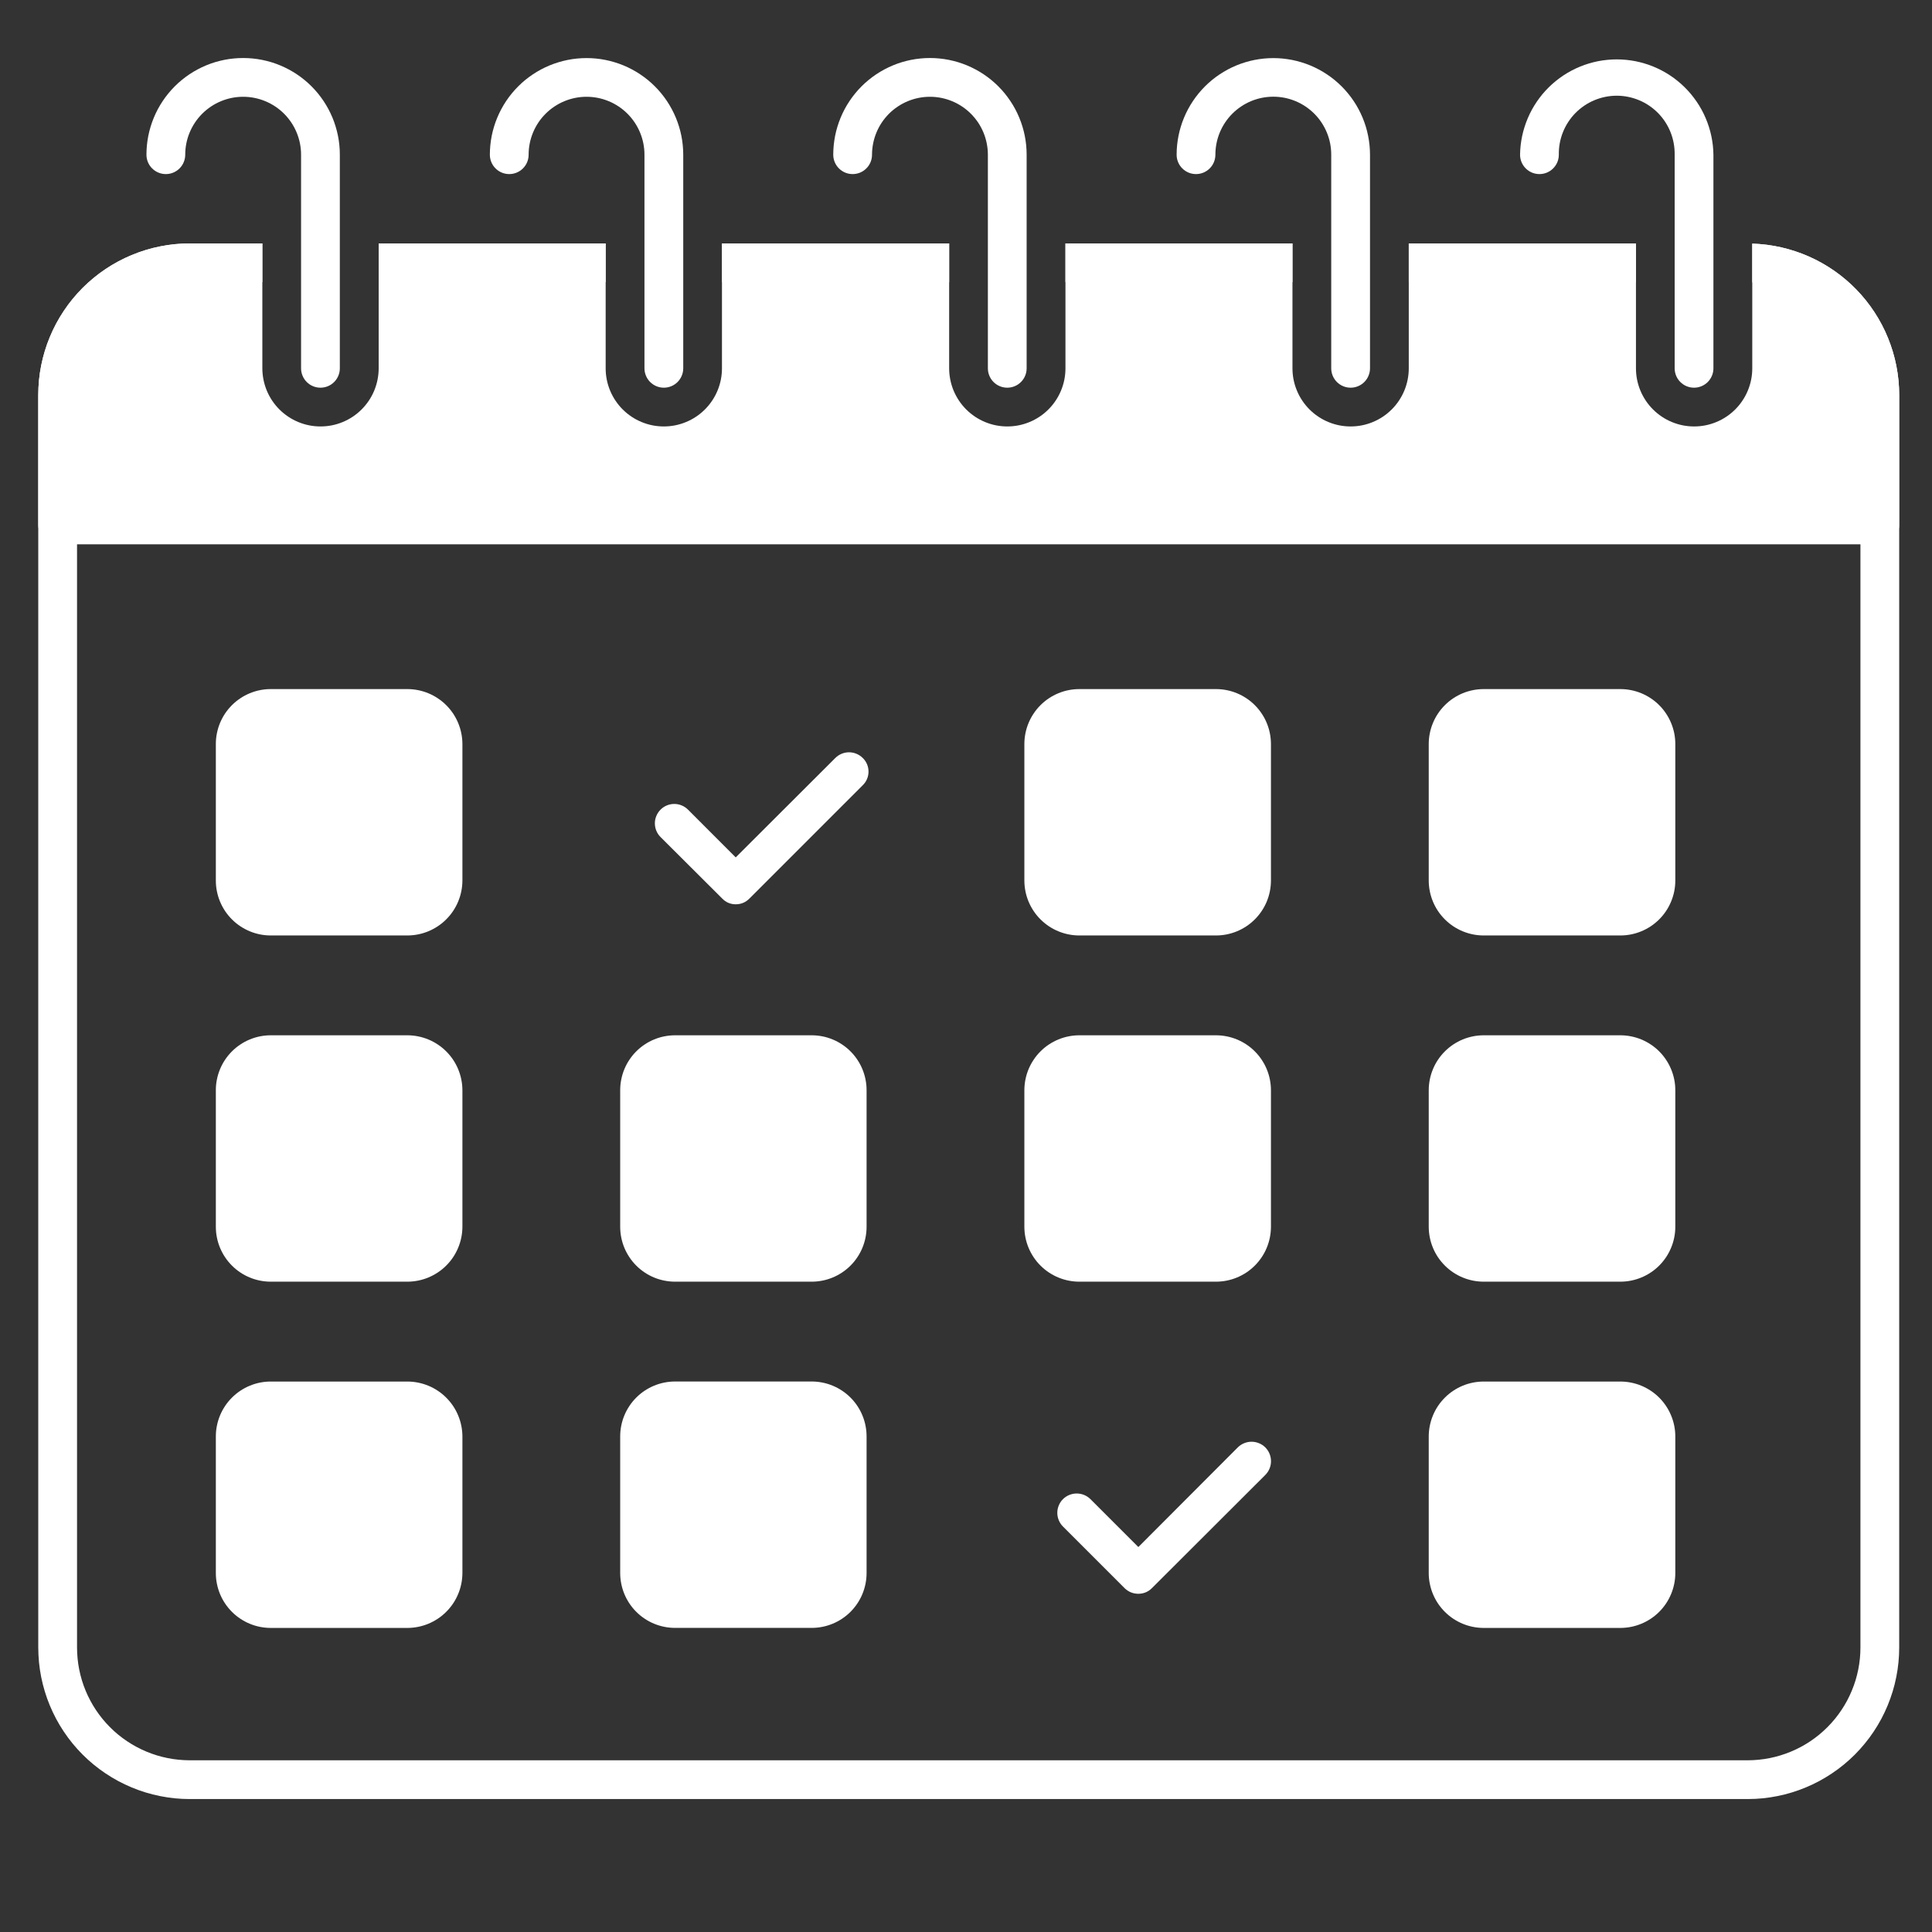 <svg xmlns="http://www.w3.org/2000/svg" xmlns:xlink="http://www.w3.org/1999/xlink" width="500" zoomAndPan="magnify" viewBox="0 0 375 375" height="500" preserveAspectRatio="xMidYMid meet" version="1.0"><rect x="0" y="0" width="375" height="375" fill="#333333" stroke="none"/><defs><clipPath id="3a5a9a3d1e"><path d="M 7.426 47 L 368.926 47 L 368.926 349.906 L 7.426 349.906 Z M 7.426 47 " clip-rule="nonzero"/></clipPath><clipPath id="2d84a672d2"><path d="M 7.426 47 L 368.926 47 L 368.926 106 L 7.426 106 Z M 7.426 47 " clip-rule="nonzero"/></clipPath></defs><g clip-path="url(#3a5a9a3d1e)"><path fill="#ffffff" d="M 273.441 47.25 L 273.441 54.773 L 317.539 54.773 L 317.539 47.25 Z M 140.133 47.25 L 140.133 54.773 L 184.23 54.773 L 184.23 47.25 Z M 340.113 47.285 L 340.113 54.812 C 340.812 54.84 341.508 54.902 342.199 54.996 C 342.891 55.09 343.574 55.219 344.254 55.379 C 344.934 55.539 345.605 55.73 346.266 55.957 C 346.926 56.18 347.574 56.438 348.211 56.723 C 348.848 57.008 349.469 57.324 350.074 57.672 C 350.68 58.02 351.27 58.391 351.84 58.793 C 352.41 59.195 352.961 59.625 353.488 60.082 C 354.02 60.535 354.527 61.016 355.008 61.52 C 355.492 62.023 355.949 62.547 356.383 63.094 C 356.816 63.641 357.223 64.207 357.602 64.797 C 357.98 65.383 358.332 65.984 358.652 66.605 C 358.973 67.223 359.266 67.855 359.527 68.504 C 359.785 69.152 360.016 69.812 360.215 70.48 C 360.41 71.148 360.578 71.828 360.711 72.512 C 360.844 73.199 360.941 73.887 361.008 74.582 C 361.074 75.277 361.109 75.973 361.109 76.672 L 361.109 319.773 C 361.109 320.488 361.074 321.203 361.004 321.914 C 360.934 322.629 360.828 323.336 360.688 324.039 C 360.547 324.742 360.375 325.434 360.168 326.121 C 359.957 326.805 359.719 327.48 359.441 328.141 C 359.168 328.805 358.863 329.449 358.527 330.082 C 358.188 330.715 357.82 331.328 357.422 331.922 C 357.027 332.52 356.602 333.094 356.145 333.648 C 355.691 334.203 355.211 334.734 354.707 335.238 C 354.199 335.746 353.668 336.227 353.117 336.684 C 352.562 337.137 351.988 337.562 351.395 337.965 C 350.801 338.363 350.188 338.73 349.555 339.07 C 348.922 339.406 348.277 339.715 347.617 339.988 C 346.953 340.266 346.281 340.508 345.598 340.715 C 344.91 340.926 344.219 341.102 343.516 341.242 C 342.812 341.383 342.105 341.488 341.391 341.559 C 340.68 341.633 339.965 341.668 339.25 341.672 L 36.812 341.672 C 36.098 341.668 35.383 341.633 34.668 341.562 C 33.957 341.492 33.25 341.387 32.547 341.246 C 31.844 341.105 31.148 340.93 30.465 340.723 C 29.777 340.512 29.105 340.27 28.441 339.996 C 27.781 339.719 27.133 339.414 26.504 339.074 C 25.871 338.738 25.258 338.367 24.664 337.969 C 24.066 337.57 23.492 337.145 22.938 336.691 C 22.387 336.234 21.855 335.754 21.352 335.246 C 20.844 334.738 20.363 334.207 19.91 333.656 C 19.457 333.102 19.031 332.523 18.633 331.93 C 18.234 331.332 17.867 330.719 17.531 330.086 C 17.191 329.453 16.887 328.809 16.613 328.145 C 16.34 327.484 16.098 326.809 15.891 326.125 C 15.684 325.438 15.512 324.742 15.371 324.039 C 15.23 323.336 15.125 322.629 15.059 321.918 C 14.988 321.203 14.953 320.488 14.953 319.773 L 14.953 76.672 C 14.953 75.957 14.988 75.242 15.059 74.527 C 15.125 73.816 15.23 73.105 15.371 72.402 C 15.512 71.699 15.684 71.008 15.891 70.32 C 16.098 69.637 16.34 68.961 16.613 68.301 C 16.887 67.637 17.191 66.988 17.531 66.359 C 17.867 65.727 18.234 65.109 18.633 64.516 C 19.031 63.918 19.457 63.344 19.91 62.789 C 20.363 62.234 20.844 61.703 21.352 61.199 C 21.855 60.691 22.387 60.211 22.938 59.754 C 23.492 59.301 24.066 58.871 24.664 58.473 C 25.258 58.074 25.871 57.707 26.504 57.367 C 27.133 57.031 27.781 56.723 28.441 56.449 C 29.105 56.172 29.777 55.934 30.465 55.723 C 31.148 55.516 31.844 55.34 32.547 55.199 C 33.25 55.059 33.957 54.953 34.668 54.883 C 35.383 54.812 36.098 54.773 36.812 54.773 L 50.922 54.773 L 50.922 47.25 L 36.812 47.25 C 35.852 47.25 34.891 47.301 33.934 47.395 C 32.973 47.492 32.023 47.633 31.078 47.824 C 30.137 48.012 29.203 48.246 28.281 48.527 C 27.359 48.809 26.457 49.133 25.566 49.504 C 24.676 49.871 23.809 50.285 22.961 50.738 C 22.113 51.191 21.289 51.688 20.488 52.223 C 19.688 52.758 18.914 53.332 18.172 53.945 C 17.43 54.555 16.715 55.203 16.035 55.883 C 15.355 56.566 14.711 57.277 14.098 58.023 C 13.488 58.766 12.918 59.539 12.383 60.34 C 11.848 61.141 11.352 61.965 10.898 62.816 C 10.445 63.664 10.035 64.531 9.668 65.422 C 9.297 66.312 8.973 67.219 8.695 68.141 C 8.414 69.059 8.184 69.992 7.992 70.938 C 7.805 71.883 7.664 72.832 7.57 73.789 C 7.477 74.75 7.43 75.711 7.426 76.672 L 7.426 319.773 C 7.43 320.734 7.477 321.695 7.57 322.652 C 7.664 323.609 7.805 324.562 7.992 325.508 C 8.184 326.449 8.414 327.383 8.695 328.305 C 8.973 329.227 9.297 330.133 9.668 331.02 C 10.035 331.91 10.445 332.781 10.898 333.629 C 11.352 334.48 11.848 335.305 12.383 336.105 C 12.918 336.906 13.488 337.676 14.098 338.422 C 14.711 339.168 15.355 339.879 16.035 340.562 C 16.715 341.242 17.43 341.887 18.172 342.5 C 18.914 343.109 19.688 343.684 20.488 344.219 C 21.289 344.754 22.113 345.25 22.961 345.707 C 23.809 346.16 24.676 346.57 25.566 346.941 C 26.457 347.312 27.359 347.637 28.281 347.918 C 29.203 348.199 30.137 348.434 31.078 348.621 C 32.023 348.812 32.973 348.953 33.934 349.051 C 34.891 349.145 35.852 349.195 36.812 349.195 L 339.25 349.195 C 340.211 349.195 341.172 349.145 342.129 349.051 C 343.09 348.953 344.039 348.812 344.984 348.621 C 345.926 348.434 346.859 348.199 347.781 347.918 C 348.703 347.637 349.605 347.312 350.496 346.941 C 351.383 346.57 352.254 346.16 353.102 345.707 C 353.949 345.25 354.773 344.754 355.574 344.219 C 356.375 343.684 357.148 343.109 357.891 342.5 C 358.633 341.887 359.348 341.242 360.027 340.562 C 360.707 339.879 361.352 339.168 361.961 338.422 C 362.574 337.676 363.145 336.906 363.68 336.105 C 364.215 335.305 364.707 334.48 365.164 333.629 C 365.617 332.781 366.027 331.91 366.395 331.02 C 366.762 330.133 367.086 329.227 367.367 328.305 C 367.648 327.383 367.879 326.449 368.066 325.508 C 368.258 324.562 368.398 323.609 368.492 322.652 C 368.586 321.695 368.633 320.734 368.633 319.773 L 368.633 76.672 C 368.633 75.727 368.586 74.785 368.496 73.848 C 368.402 72.906 368.27 71.973 368.086 71.047 C 367.906 70.121 367.68 69.203 367.41 68.297 C 367.141 67.395 366.828 66.504 366.473 65.629 C 366.117 64.754 365.723 63.898 365.285 63.062 C 364.848 62.227 364.367 61.41 363.852 60.621 C 363.336 59.828 362.785 59.066 362.195 58.328 C 361.605 57.59 360.98 56.883 360.324 56.203 C 359.668 55.527 358.977 54.883 358.258 54.27 C 357.539 53.66 356.793 53.086 356.016 52.547 C 355.242 52.008 354.441 51.504 353.617 51.043 C 352.797 50.582 351.953 50.16 351.086 49.777 C 350.223 49.395 349.344 49.059 348.445 48.762 C 347.551 48.465 346.641 48.211 345.723 48.004 C 344.801 47.793 343.871 47.629 342.934 47.508 C 342 47.391 341.059 47.316 340.113 47.285 Z M 117.559 47.25 L 73.5 47.25 L 73.5 54.773 L 117.559 54.773 Z M 206.805 47.25 L 206.805 54.773 L 250.867 54.773 L 250.867 47.25 Z M 206.805 47.25 " fill-opacity="1" fill-rule="nonzero"/></g><g clip-path="url(#2d84a672d2)"><path fill="#ffffff" d="M 368.633 76.672 L 368.633 101.883 C 368.633 102.379 368.539 102.859 368.348 103.32 C 368.156 103.781 367.887 104.188 367.531 104.543 C 367.18 104.895 366.773 105.168 366.312 105.359 C 365.852 105.547 365.371 105.645 364.871 105.645 L 11.191 105.645 C 10.691 105.645 10.211 105.547 9.75 105.359 C 9.289 105.168 8.883 104.895 8.531 104.543 C 8.176 104.188 7.906 103.781 7.715 103.32 C 7.523 102.859 7.426 102.379 7.426 101.883 L 7.426 76.672 C 7.43 75.711 7.477 74.75 7.57 73.789 C 7.664 72.832 7.805 71.883 7.992 70.938 C 8.184 69.992 8.414 69.059 8.695 68.141 C 8.973 67.219 9.297 66.312 9.668 65.422 C 10.035 64.531 10.445 63.664 10.898 62.816 C 11.352 61.965 11.848 61.141 12.383 60.34 C 12.918 59.539 13.488 58.766 14.098 58.023 C 14.711 57.277 15.355 56.566 16.035 55.883 C 16.715 55.203 17.43 54.555 18.172 53.945 C 18.914 53.332 19.688 52.758 20.488 52.223 C 21.289 51.688 22.113 51.191 22.961 50.738 C 23.809 50.285 24.676 49.871 25.566 49.504 C 26.457 49.133 27.359 48.809 28.281 48.527 C 29.203 48.246 30.137 48.012 31.078 47.824 C 32.023 47.633 32.973 47.492 33.934 47.395 C 34.891 47.301 35.852 47.25 36.812 47.25 L 50.922 47.25 L 50.922 71.488 C 50.922 72.227 50.996 72.961 51.141 73.688 C 51.285 74.418 51.5 75.121 51.781 75.809 C 52.066 76.492 52.414 77.141 52.824 77.758 C 53.238 78.375 53.703 78.945 54.23 79.469 C 54.754 79.992 55.324 80.461 55.941 80.871 C 56.555 81.285 57.207 81.633 57.891 81.914 C 58.574 82.199 59.281 82.414 60.008 82.559 C 60.734 82.703 61.469 82.773 62.211 82.773 C 62.953 82.773 63.688 82.703 64.414 82.559 C 65.141 82.414 65.844 82.199 66.531 81.914 C 67.215 81.633 67.867 81.285 68.48 80.871 C 69.098 80.461 69.668 79.992 70.191 79.469 C 70.715 78.945 71.184 78.375 71.598 77.758 C 72.008 77.141 72.355 76.492 72.641 75.809 C 72.922 75.121 73.137 74.418 73.281 73.688 C 73.426 72.961 73.5 72.227 73.5 71.488 L 73.5 47.258 L 117.559 47.258 L 117.559 71.488 C 117.559 72.227 117.629 72.961 117.773 73.688 C 117.918 74.418 118.133 75.121 118.418 75.809 C 118.699 76.492 119.047 77.141 119.461 77.758 C 119.871 78.375 120.34 78.945 120.863 79.469 C 121.387 79.992 121.957 80.461 122.574 80.871 C 123.191 81.285 123.84 81.633 124.527 81.914 C 125.211 82.199 125.918 82.414 126.645 82.559 C 127.371 82.703 128.105 82.773 128.848 82.773 C 129.586 82.773 130.32 82.703 131.047 82.559 C 131.773 82.414 132.48 82.199 133.164 81.914 C 133.852 81.633 134.5 81.285 135.117 80.871 C 135.734 80.461 136.305 79.992 136.828 79.469 C 137.352 78.945 137.82 78.375 138.23 77.758 C 138.645 77.141 138.992 76.492 139.273 75.809 C 139.559 75.121 139.773 74.418 139.918 73.688 C 140.062 72.961 140.133 72.227 140.133 71.488 L 140.133 47.258 L 184.23 47.258 L 184.23 71.488 C 184.23 72.227 184.305 72.961 184.449 73.688 C 184.594 74.418 184.805 75.121 185.09 75.809 C 185.375 76.492 185.723 77.141 186.133 77.758 C 186.547 78.375 187.012 78.945 187.535 79.469 C 188.062 79.992 188.633 80.461 189.246 80.871 C 189.863 81.285 190.516 81.633 191.199 81.914 C 191.883 82.199 192.59 82.414 193.316 82.559 C 194.043 82.703 194.777 82.773 195.52 82.773 C 196.258 82.773 196.992 82.703 197.719 82.559 C 198.449 82.414 199.152 82.199 199.84 81.914 C 200.523 81.633 201.172 81.285 201.789 80.871 C 202.406 80.461 202.977 79.992 203.5 79.469 C 204.023 78.945 204.492 78.375 204.902 77.758 C 205.316 77.141 205.664 76.492 205.945 75.809 C 206.23 75.121 206.445 74.418 206.59 73.688 C 206.734 72.961 206.805 72.227 206.805 71.488 L 206.805 47.258 L 250.867 47.258 L 250.867 71.488 C 250.867 72.227 250.938 72.961 251.082 73.688 C 251.227 74.418 251.441 75.121 251.727 75.809 C 252.008 76.492 252.355 77.141 252.77 77.758 C 253.18 78.375 253.648 78.945 254.172 79.469 C 254.695 79.992 255.266 80.461 255.883 80.871 C 256.5 81.285 257.148 81.633 257.836 81.914 C 258.52 82.199 259.227 82.414 259.953 82.559 C 260.68 82.703 261.414 82.773 262.152 82.773 C 262.895 82.773 263.629 82.703 264.355 82.559 C 265.082 82.414 265.789 82.199 266.473 81.914 C 267.156 81.633 267.809 81.285 268.426 80.871 C 269.039 80.461 269.609 79.992 270.137 79.469 C 270.66 78.945 271.129 78.375 271.539 77.758 C 271.949 77.141 272.297 76.492 272.582 75.809 C 272.867 75.121 273.078 74.418 273.223 73.688 C 273.367 72.961 273.441 72.227 273.441 71.488 L 273.441 47.258 L 317.539 47.258 L 317.539 71.488 C 317.539 72.227 317.609 72.961 317.754 73.688 C 317.898 74.418 318.113 75.121 318.398 75.809 C 318.68 76.492 319.031 77.141 319.441 77.758 C 319.852 78.375 320.32 78.945 320.844 79.469 C 321.367 79.992 321.938 80.461 322.555 80.871 C 323.172 81.285 323.82 81.633 324.508 81.914 C 325.191 82.199 325.898 82.414 326.625 82.559 C 327.352 82.703 328.086 82.773 328.828 82.773 C 329.566 82.773 330.301 82.703 331.027 82.559 C 331.754 82.414 332.461 82.199 333.145 81.914 C 333.832 81.633 334.48 81.285 335.098 80.871 C 335.715 80.461 336.285 79.992 336.809 79.469 C 337.332 78.945 337.801 78.375 338.211 77.758 C 338.625 77.141 338.973 76.492 339.254 75.809 C 339.539 75.121 339.754 74.418 339.898 73.688 C 340.043 72.961 340.113 72.227 340.113 71.488 L 340.113 47.293 C 341.059 47.324 341.996 47.398 342.934 47.516 C 343.871 47.637 344.801 47.801 345.719 48.008 C 346.641 48.219 347.551 48.473 348.445 48.77 C 349.344 49.062 350.223 49.402 351.086 49.785 C 351.949 50.164 352.793 50.586 353.617 51.051 C 354.441 51.512 355.238 52.012 356.016 52.551 C 356.789 53.09 357.535 53.664 358.254 54.277 C 358.977 54.887 359.664 55.531 360.32 56.211 C 360.98 56.887 361.602 57.594 362.191 58.332 C 362.781 59.07 363.336 59.832 363.852 60.625 C 364.367 61.414 364.844 62.227 365.281 63.066 C 365.719 63.902 366.117 64.758 366.469 65.633 C 366.824 66.508 367.137 67.395 367.41 68.301 C 367.68 69.207 367.902 70.121 368.086 71.047 C 368.266 71.973 368.402 72.906 368.496 73.848 C 368.586 74.785 368.633 75.727 368.633 76.672 Z M 368.633 76.672 " fill-opacity="1" fill-rule="nonzero"/></g><path fill="#ffffff" d="M 89.754 144.398 L 89.754 170.926 C 89.75 171.625 89.68 172.316 89.539 173.004 C 89.402 173.688 89.195 174.355 88.926 175 C 88.656 175.648 88.328 176.262 87.938 176.84 C 87.547 177.422 87.102 177.961 86.605 178.453 C 86.113 178.949 85.574 179.391 84.988 179.777 C 84.406 180.164 83.793 180.492 83.145 180.762 C 82.5 181.027 81.832 181.23 81.148 181.367 C 80.461 181.504 79.766 181.57 79.066 181.574 L 52.539 181.574 C 51.844 181.57 51.148 181.504 50.465 181.367 C 49.777 181.227 49.113 181.027 48.469 180.758 C 47.824 180.488 47.211 180.16 46.629 179.773 C 46.047 179.387 45.512 178.945 45.016 178.449 C 44.523 177.957 44.082 177.418 43.691 176.836 C 43.305 176.254 42.977 175.641 42.707 174.996 C 42.438 174.352 42.238 173.688 42.102 173 C 41.961 172.316 41.895 171.625 41.895 170.926 L 41.895 144.398 C 41.895 143.699 41.961 143.008 42.102 142.32 C 42.238 141.637 42.438 140.973 42.707 140.324 C 42.977 139.68 43.305 139.066 43.691 138.484 C 44.082 137.906 44.523 137.367 45.016 136.875 C 45.512 136.379 46.047 135.938 46.629 135.551 C 47.211 135.16 47.824 134.832 48.469 134.566 C 49.113 134.297 49.777 134.094 50.465 133.957 C 51.148 133.82 51.844 133.75 52.539 133.75 L 79.066 133.75 C 79.766 133.75 80.461 133.82 81.145 133.957 C 81.832 134.094 82.5 134.293 83.145 134.562 C 83.793 134.828 84.406 135.156 84.988 135.547 C 85.574 135.934 86.113 136.375 86.605 136.867 C 87.102 137.363 87.547 137.902 87.938 138.48 C 88.328 139.062 88.656 139.676 88.926 140.32 C 89.195 140.969 89.402 141.633 89.539 142.32 C 89.68 143.004 89.75 143.699 89.754 144.398 Z M 89.754 144.398 " fill-opacity="1" fill-rule="nonzero"/><path fill="#ffffff" d="M 245.598 280.941 C 245.949 281.297 246.223 281.707 246.414 282.168 C 246.605 282.633 246.699 283.113 246.699 283.613 C 246.699 284.113 246.605 284.594 246.414 285.059 C 246.223 285.52 245.949 285.93 245.598 286.285 L 223.586 308.258 C 222.859 308.98 221.98 309.344 220.953 309.352 C 219.918 309.344 219.027 308.98 218.281 308.258 L 206.316 296.293 C 205.965 295.941 205.695 295.535 205.508 295.074 C 205.316 294.617 205.223 294.137 205.223 293.641 C 205.223 293.145 205.316 292.664 205.508 292.207 C 205.695 291.746 205.965 291.34 206.316 290.988 C 206.672 290.637 207.082 290.363 207.543 290.172 C 208.008 289.984 208.488 289.887 208.988 289.887 C 209.488 289.887 209.969 289.984 210.434 290.172 C 210.895 290.363 211.305 290.637 211.66 290.988 L 220.953 300.281 L 240.254 280.941 C 240.609 280.59 241.02 280.316 241.48 280.129 C 241.945 279.938 242.426 279.84 242.926 279.84 C 243.426 279.84 243.91 279.938 244.371 280.129 C 244.836 280.316 245.242 280.59 245.598 280.941 Z M 245.598 280.941 " fill-opacity="1" fill-rule="nonzero"/><path fill="#ffffff" d="M 209.516 248.773 C 208.816 248.773 208.121 248.707 207.434 248.57 C 206.746 248.434 206.078 248.234 205.434 247.965 C 204.785 247.699 204.168 247.371 203.586 246.984 C 203.004 246.594 202.465 246.156 201.969 245.66 C 201.473 245.164 201.027 244.629 200.641 244.047 C 200.25 243.465 199.918 242.852 199.648 242.203 C 199.379 241.559 199.176 240.891 199.039 240.203 C 198.902 239.52 198.832 238.824 198.828 238.125 L 198.828 211.598 C 198.832 210.898 198.902 210.203 199.039 209.52 C 199.176 208.832 199.379 208.164 199.648 207.52 C 199.918 206.871 200.25 206.258 200.641 205.676 C 201.027 205.094 201.473 204.555 201.969 204.062 C 202.465 203.566 203.004 203.125 203.586 202.738 C 204.168 202.352 204.785 202.023 205.434 201.754 C 206.078 201.488 206.746 201.289 207.434 201.152 C 208.121 201.016 208.816 200.949 209.516 200.949 L 236.004 200.949 C 236.703 200.949 237.398 201.016 238.086 201.152 C 238.773 201.289 239.438 201.488 240.086 201.754 C 240.734 202.023 241.348 202.352 241.934 202.738 C 242.516 203.125 243.055 203.566 243.551 204.062 C 244.047 204.555 244.488 205.094 244.879 205.676 C 245.27 206.258 245.602 206.871 245.871 207.52 C 246.137 208.164 246.344 208.832 246.48 209.52 C 246.617 210.203 246.688 210.898 246.691 211.598 L 246.691 238.125 C 246.688 238.824 246.617 239.52 246.48 240.203 C 246.344 240.891 246.137 241.559 245.871 242.203 C 245.602 242.852 245.27 243.465 244.879 244.047 C 244.488 244.629 244.047 245.164 243.551 245.66 C 243.055 246.156 242.516 246.594 241.934 246.984 C 241.348 247.371 240.734 247.699 240.086 247.965 C 239.438 248.234 238.773 248.434 238.086 248.57 C 237.398 248.707 236.703 248.773 236.004 248.773 Z M 209.516 248.773 " fill-opacity="1" fill-rule="nonzero"/><path fill="#ffffff" d="M 325.176 144.398 L 325.176 170.926 C 325.176 171.625 325.105 172.316 324.969 173.004 C 324.828 173.691 324.625 174.359 324.355 175.004 C 324.086 175.652 323.758 176.266 323.367 176.848 C 322.977 177.43 322.535 177.965 322.039 178.461 C 321.543 178.953 321.004 179.395 320.418 179.785 C 319.836 180.172 319.223 180.5 318.574 180.766 C 317.926 181.035 317.258 181.234 316.57 181.371 C 315.887 181.508 315.191 181.574 314.492 181.574 L 288.004 181.574 C 287.301 181.574 286.609 181.508 285.922 181.371 C 285.234 181.234 284.566 181.035 283.918 180.766 C 283.273 180.5 282.656 180.172 282.074 179.785 C 281.492 179.395 280.953 178.953 280.457 178.461 C 279.961 177.965 279.516 177.43 279.125 176.848 C 278.734 176.266 278.406 175.652 278.137 175.004 C 277.867 174.359 277.664 173.691 277.527 173.004 C 277.387 172.316 277.32 171.625 277.316 170.926 L 277.316 144.398 C 277.32 143.699 277.387 143.004 277.527 142.316 C 277.664 141.633 277.867 140.965 278.137 140.32 C 278.406 139.672 278.734 139.059 279.125 138.477 C 279.516 137.895 279.961 137.355 280.457 136.863 C 280.953 136.367 281.492 135.926 282.074 135.539 C 282.656 135.152 283.273 134.824 283.918 134.555 C 284.566 134.289 285.234 134.09 285.922 133.953 C 286.609 133.816 287.301 133.75 288.004 133.75 L 314.492 133.75 C 315.191 133.75 315.887 133.816 316.57 133.953 C 317.258 134.086 317.926 134.289 318.574 134.555 C 319.223 134.824 319.836 135.152 320.418 135.539 C 321.004 135.926 321.543 136.367 322.039 136.863 C 322.535 137.355 322.977 137.895 323.367 138.477 C 323.758 139.059 324.086 139.672 324.355 140.32 C 324.625 140.965 324.828 141.633 324.969 142.316 C 325.105 143.004 325.176 143.699 325.176 144.398 Z M 325.176 144.398 " fill-opacity="1" fill-rule="nonzero"/><path fill="#ffffff" d="M 131.027 200.949 L 157.555 200.949 C 158.254 200.949 158.945 201.02 159.633 201.156 C 160.316 201.289 160.984 201.492 161.629 201.762 C 162.273 202.027 162.887 202.355 163.469 202.746 C 164.051 203.133 164.59 203.574 165.082 204.07 C 165.578 204.562 166.02 205.102 166.406 205.684 C 166.797 206.262 167.125 206.879 167.391 207.523 C 167.66 208.168 167.859 208.836 167.996 209.52 C 168.133 210.207 168.203 210.898 168.203 211.598 L 168.203 238.125 C 168.203 238.824 168.133 239.516 167.996 240.203 C 167.859 240.887 167.66 241.555 167.391 242.199 C 167.125 242.844 166.797 243.457 166.406 244.039 C 166.02 244.621 165.578 245.16 165.082 245.652 C 164.59 246.148 164.051 246.59 163.469 246.977 C 162.887 247.367 162.273 247.695 161.629 247.961 C 160.984 248.23 160.316 248.43 159.633 248.566 C 158.945 248.703 158.254 248.773 157.555 248.773 L 131.027 248.773 C 130.328 248.773 129.637 248.703 128.949 248.566 C 128.266 248.43 127.598 248.23 126.953 247.961 C 126.309 247.695 125.695 247.367 125.113 246.977 C 124.531 246.59 123.992 246.148 123.5 245.652 C 123.004 245.16 122.562 244.621 122.176 244.039 C 121.785 243.457 121.457 242.844 121.191 242.199 C 120.922 241.555 120.723 240.887 120.586 240.203 C 120.449 239.516 120.379 238.824 120.379 238.125 L 120.379 211.598 C 120.379 210.898 120.449 210.207 120.586 209.52 C 120.723 208.836 120.922 208.168 121.191 207.523 C 121.457 206.879 121.785 206.262 122.176 205.684 C 122.562 205.102 123.004 204.562 123.5 204.07 C 123.992 203.574 124.531 203.133 125.113 202.746 C 125.695 202.355 126.309 202.027 126.953 201.762 C 127.598 201.492 128.266 201.289 128.949 201.156 C 129.637 201.02 130.328 200.949 131.027 200.949 Z M 131.027 200.949 " fill-opacity="1" fill-rule="nonzero"/><path fill="#ffffff" d="M 198.828 170.926 L 198.828 144.398 C 198.832 143.699 198.902 143.004 199.039 142.316 C 199.176 141.633 199.379 140.965 199.648 140.32 C 199.918 139.672 200.25 139.059 200.641 138.477 C 201.027 137.895 201.473 137.355 201.969 136.863 C 202.465 136.367 203.004 135.926 203.586 135.539 C 204.168 135.152 204.785 134.824 205.434 134.555 C 206.078 134.289 206.746 134.086 207.434 133.953 C 208.121 133.816 208.816 133.75 209.516 133.75 L 236.004 133.75 C 236.703 133.75 237.398 133.816 238.086 133.953 C 238.773 134.086 239.438 134.289 240.086 134.555 C 240.734 134.824 241.348 135.152 241.934 135.539 C 242.516 135.926 243.055 136.367 243.551 136.863 C 244.047 137.355 244.488 137.895 244.879 138.477 C 245.27 139.059 245.602 139.672 245.871 140.32 C 246.137 140.965 246.344 141.633 246.48 142.316 C 246.617 143.004 246.688 143.699 246.691 144.398 L 246.691 170.926 C 246.688 171.625 246.617 172.32 246.48 173.004 C 246.344 173.691 246.137 174.359 245.871 175.004 C 245.602 175.652 245.27 176.266 244.879 176.848 C 244.488 177.43 244.047 177.965 243.551 178.461 C 243.055 178.953 242.516 179.395 241.934 179.785 C 241.348 180.172 240.734 180.5 240.086 180.766 C 239.438 181.035 238.773 181.234 238.086 181.371 C 237.398 181.508 236.703 181.574 236.004 181.574 L 209.516 181.574 C 208.816 181.574 208.121 181.508 207.434 181.371 C 206.746 181.234 206.078 181.035 205.434 180.766 C 204.785 180.5 204.168 180.172 203.586 179.785 C 203.004 179.395 202.465 178.953 201.969 178.461 C 201.473 177.965 201.027 177.43 200.641 176.848 C 200.25 176.266 199.918 175.652 199.648 175.004 C 199.379 174.359 199.176 173.691 199.039 173.004 C 198.902 172.316 198.832 171.625 198.828 170.926 Z M 198.828 170.926 " fill-opacity="1" fill-rule="nonzero"/><path fill="#ffffff" d="M 325.176 211.598 L 325.176 238.125 C 325.176 238.824 325.105 239.52 324.969 240.203 C 324.828 240.891 324.625 241.559 324.355 242.203 C 324.086 242.852 323.758 243.465 323.367 244.047 C 322.977 244.629 322.535 245.164 322.039 245.66 C 321.543 246.156 321.004 246.594 320.418 246.984 C 319.836 247.371 319.223 247.699 318.574 247.965 C 317.926 248.234 317.258 248.434 316.57 248.57 C 315.887 248.707 315.191 248.773 314.492 248.773 L 288.004 248.773 C 287.301 248.773 286.609 248.707 285.922 248.57 C 285.234 248.434 284.566 248.234 283.918 247.965 C 283.273 247.699 282.656 247.371 282.074 246.984 C 281.492 246.594 280.953 246.156 280.457 245.66 C 279.961 245.164 279.516 244.629 279.125 244.047 C 278.734 243.465 278.406 242.852 278.137 242.203 C 277.867 241.559 277.664 240.891 277.527 240.203 C 277.387 239.52 277.32 238.824 277.316 238.125 L 277.316 211.598 C 277.32 210.898 277.387 210.203 277.527 209.52 C 277.664 208.832 277.867 208.164 278.137 207.52 C 278.406 206.871 278.734 206.258 279.125 205.676 C 279.516 205.094 279.961 204.555 280.457 204.062 C 280.953 203.566 281.492 203.125 282.074 202.738 C 282.656 202.352 283.273 202.023 283.918 201.754 C 284.566 201.488 285.234 201.289 285.922 201.152 C 286.609 201.016 287.301 200.949 288.004 200.949 L 314.492 200.949 C 315.191 200.949 315.887 201.016 316.57 201.152 C 317.258 201.289 317.926 201.488 318.574 201.754 C 319.223 202.023 319.836 202.352 320.418 202.738 C 321.004 203.125 321.543 203.566 322.039 204.062 C 322.535 204.555 322.977 205.094 323.367 205.676 C 323.758 206.258 324.086 206.871 324.355 207.52 C 324.625 208.164 324.828 208.832 324.969 209.52 C 325.105 210.203 325.176 210.898 325.176 211.598 Z M 325.176 211.598 " fill-opacity="1" fill-rule="nonzero"/><path fill="#ffffff" d="M 131.027 268.148 L 157.555 268.148 C 158.254 268.148 158.945 268.219 159.633 268.355 C 160.316 268.492 160.984 268.691 161.629 268.961 C 162.273 269.227 162.887 269.555 163.469 269.945 C 164.051 270.332 164.59 270.773 165.082 271.27 C 165.578 271.762 166.02 272.301 166.406 272.883 C 166.797 273.465 167.125 274.078 167.391 274.723 C 167.66 275.367 167.859 276.035 167.996 276.719 C 168.133 277.406 168.203 278.098 168.203 278.797 L 168.203 305.324 C 168.203 306.023 168.133 306.715 167.996 307.402 C 167.859 308.086 167.66 308.754 167.391 309.398 C 167.125 310.043 166.797 310.656 166.406 311.238 C 166.02 311.82 165.578 312.359 165.082 312.852 C 164.59 313.348 164.051 313.789 163.469 314.176 C 162.887 314.566 162.273 314.895 161.629 315.16 C 160.984 315.43 160.316 315.629 159.633 315.766 C 158.945 315.902 158.254 315.973 157.555 315.973 L 131.027 315.973 C 130.328 315.973 129.637 315.902 128.949 315.766 C 128.266 315.629 127.598 315.43 126.953 315.16 C 126.309 314.895 125.695 314.566 125.113 314.176 C 124.531 313.789 123.992 313.348 123.5 312.852 C 123.004 312.359 122.562 311.82 122.176 311.238 C 121.785 310.656 121.457 310.043 121.191 309.398 C 120.922 308.754 120.723 308.086 120.586 307.402 C 120.449 306.715 120.379 306.023 120.379 305.324 L 120.379 278.797 C 120.379 278.098 120.449 277.406 120.586 276.719 C 120.723 276.035 120.922 275.367 121.191 274.723 C 121.457 274.078 121.785 273.465 122.176 272.883 C 122.562 272.301 123.004 271.762 123.5 271.27 C 123.992 270.773 124.531 270.332 125.113 269.945 C 125.695 269.555 126.309 269.227 126.953 268.961 C 127.598 268.691 128.266 268.492 128.949 268.355 C 129.637 268.219 130.328 268.148 131.027 268.148 Z M 131.027 268.148 " fill-opacity="1" fill-rule="nonzero"/><path fill="#ffffff" d="M 89.754 211.598 L 89.754 238.125 C 89.75 238.824 89.68 239.516 89.539 240.203 C 89.402 240.891 89.195 241.555 88.926 242.199 C 88.656 242.848 88.328 243.461 87.938 244.039 C 87.547 244.621 87.102 245.16 86.605 245.652 C 86.113 246.148 85.574 246.59 84.988 246.977 C 84.406 247.363 83.793 247.691 83.145 247.961 C 82.5 248.227 81.832 248.43 81.145 248.566 C 80.461 248.703 79.766 248.773 79.066 248.773 L 52.539 248.773 C 51.844 248.77 51.148 248.703 50.465 248.566 C 49.777 248.43 49.113 248.227 48.469 247.957 C 47.824 247.691 47.211 247.363 46.629 246.973 C 46.047 246.586 45.512 246.145 45.016 245.648 C 44.523 245.156 44.082 244.617 43.691 244.035 C 43.305 243.457 42.977 242.844 42.707 242.195 C 42.438 241.551 42.238 240.887 42.102 240.199 C 41.961 239.516 41.895 238.824 41.895 238.125 L 41.895 211.598 C 41.895 210.898 41.961 210.207 42.102 209.523 C 42.238 208.836 42.438 208.172 42.707 207.527 C 42.977 206.879 43.305 206.266 43.691 205.688 C 44.082 205.105 44.523 204.566 45.016 204.074 C 45.512 203.578 46.047 203.137 46.629 202.75 C 47.211 202.359 47.824 202.031 48.469 201.766 C 49.113 201.496 49.777 201.293 50.465 201.156 C 51.148 201.02 51.844 200.949 52.539 200.949 L 79.066 200.949 C 79.766 200.949 80.461 201.02 81.145 201.156 C 81.832 201.293 82.5 201.496 83.145 201.762 C 83.793 202.027 84.406 202.355 84.988 202.746 C 85.574 203.133 86.113 203.574 86.605 204.07 C 87.102 204.562 87.547 205.102 87.938 205.68 C 88.328 206.262 88.656 206.875 88.926 207.52 C 89.195 208.168 89.402 208.832 89.539 209.52 C 89.68 210.207 89.75 210.898 89.754 211.598 Z M 89.754 211.598 " fill-opacity="1" fill-rule="nonzero"/><path fill="#ffffff" d="M 167.449 147.113 C 167.629 147.285 167.789 147.473 167.93 147.68 C 168.07 147.883 168.188 148.098 168.285 148.324 C 168.383 148.555 168.457 148.789 168.504 149.031 C 168.555 149.273 168.578 149.52 168.578 149.77 C 168.578 150.016 168.555 150.262 168.504 150.504 C 168.457 150.746 168.383 150.98 168.285 151.211 C 168.188 151.438 168.07 151.652 167.93 151.855 C 167.789 152.062 167.629 152.25 167.449 152.422 L 145.477 174.395 C 144.742 175.141 143.852 175.52 142.805 175.523 C 141.766 175.52 140.891 175.141 140.172 174.395 L 128.207 162.465 C 127.855 162.113 127.582 161.703 127.391 161.242 C 127.203 160.781 127.109 160.301 127.109 159.801 C 127.109 159.301 127.207 158.82 127.402 158.359 C 127.594 157.898 127.867 157.492 128.223 157.141 C 128.578 156.785 128.984 156.516 129.445 156.328 C 129.91 156.137 130.391 156.043 130.891 156.047 C 131.391 156.047 131.871 156.145 132.332 156.34 C 132.793 156.531 133.199 156.805 133.551 157.16 L 142.805 166.418 L 162.145 147.113 C 162.496 146.766 162.902 146.496 163.363 146.305 C 163.82 146.117 164.301 146.02 164.797 146.02 C 165.293 146.02 165.773 146.117 166.23 146.305 C 166.691 146.496 167.098 146.766 167.449 147.113 Z M 167.449 147.113 " fill-opacity="1" fill-rule="nonzero"/><path fill="#ffffff" d="M 325.176 278.805 L 325.176 305.332 C 325.176 306.031 325.105 306.727 324.969 307.41 C 324.828 308.098 324.625 308.766 324.355 309.41 C 324.086 310.059 323.758 310.672 323.367 311.254 C 322.977 311.836 322.535 312.371 322.039 312.867 C 321.543 313.363 321.004 313.805 320.418 314.191 C 319.836 314.578 319.223 314.906 318.574 315.172 C 317.926 315.441 317.258 315.641 316.57 315.777 C 315.887 315.914 315.191 315.98 314.492 315.98 L 288.004 315.98 C 287.301 315.98 286.609 315.914 285.922 315.777 C 285.234 315.641 284.566 315.441 283.918 315.172 C 283.273 314.906 282.656 314.578 282.074 314.191 C 281.492 313.805 280.953 313.363 280.457 312.867 C 279.961 312.371 279.516 311.836 279.125 311.254 C 278.734 310.672 278.406 310.059 278.137 309.41 C 277.867 308.766 277.664 308.098 277.527 307.41 C 277.387 306.727 277.316 306.031 277.316 305.332 L 277.316 278.805 C 277.32 278.105 277.387 277.41 277.527 276.727 C 277.664 276.039 277.867 275.371 278.137 274.727 C 278.406 274.078 278.734 273.465 279.125 272.883 C 279.516 272.301 279.961 271.762 280.457 271.27 C 280.953 270.773 281.492 270.332 282.074 269.945 C 282.656 269.559 283.273 269.23 283.918 268.961 C 284.566 268.695 285.234 268.496 285.922 268.359 C 286.609 268.223 287.301 268.156 288.004 268.156 L 314.492 268.156 C 315.191 268.156 315.887 268.223 316.57 268.359 C 317.258 268.496 317.926 268.695 318.574 268.961 C 319.223 269.23 319.836 269.559 320.418 269.945 C 321.004 270.332 321.543 270.773 322.039 271.27 C 322.535 271.762 322.977 272.301 323.367 272.883 C 323.758 273.465 324.086 274.078 324.355 274.727 C 324.625 275.371 324.828 276.039 324.969 276.727 C 325.105 277.41 325.176 278.105 325.176 278.805 Z M 325.176 278.805 " fill-opacity="1" fill-rule="nonzero"/><path fill="#ffffff" d="M 89.754 278.805 L 89.754 305.332 C 89.75 306.031 89.68 306.723 89.539 307.41 C 89.402 308.098 89.195 308.762 88.926 309.406 C 88.656 310.055 88.328 310.668 87.938 311.246 C 87.547 311.828 87.102 312.367 86.605 312.859 C 86.113 313.355 85.574 313.797 84.988 314.184 C 84.406 314.57 83.793 314.898 83.145 315.168 C 82.5 315.434 81.832 315.637 81.145 315.773 C 80.461 315.91 79.766 315.98 79.066 315.98 L 52.539 315.98 C 51.844 315.977 51.148 315.91 50.465 315.773 C 49.777 315.637 49.113 315.434 48.469 315.164 C 47.824 314.898 47.211 314.57 46.629 314.18 C 46.047 313.793 45.512 313.352 45.016 312.855 C 44.523 312.363 44.082 311.824 43.691 311.242 C 43.305 310.664 42.977 310.051 42.707 309.402 C 42.438 308.758 42.238 308.094 42.102 307.406 C 41.961 306.723 41.895 306.031 41.895 305.332 L 41.895 278.805 C 41.895 278.105 41.961 277.414 42.102 276.73 C 42.238 276.043 42.438 275.379 42.707 274.734 C 42.977 274.086 43.305 273.473 43.691 272.895 C 44.082 272.312 44.523 271.773 45.016 271.281 C 45.512 270.785 46.047 270.344 46.629 269.957 C 47.211 269.566 47.824 269.238 48.469 268.973 C 49.113 268.703 49.777 268.5 50.465 268.363 C 51.148 268.227 51.844 268.156 52.539 268.156 L 79.066 268.156 C 79.766 268.156 80.461 268.227 81.145 268.363 C 81.832 268.5 82.5 268.703 83.145 268.969 C 83.793 269.234 84.406 269.562 84.988 269.953 C 85.574 270.34 86.113 270.781 86.605 271.277 C 87.102 271.77 87.547 272.309 87.938 272.887 C 88.328 273.469 88.656 274.082 88.926 274.73 C 89.195 275.375 89.402 276.039 89.539 276.727 C 89.68 277.414 89.75 278.105 89.754 278.805 Z M 89.754 278.805 " fill-opacity="1" fill-rule="nonzero"/><path fill="#ffffff" d="M 328.812 75.25 C 328.312 75.25 327.832 75.156 327.371 74.965 C 326.91 74.773 326.504 74.5 326.152 74.148 C 325.797 73.797 325.527 73.387 325.336 72.926 C 325.145 72.465 325.051 71.984 325.051 71.488 L 325.051 30.027 C 325.062 29.281 325.004 28.539 324.867 27.805 C 324.734 27.07 324.527 26.355 324.254 25.664 C 323.977 24.969 323.633 24.309 323.227 23.684 C 322.82 23.059 322.352 22.477 321.832 21.945 C 321.309 21.414 320.734 20.938 320.117 20.516 C 319.5 20.098 318.848 19.742 318.156 19.457 C 317.469 19.168 316.758 18.949 316.027 18.801 C 315.293 18.652 314.555 18.578 313.809 18.578 C 313.062 18.578 312.32 18.652 311.59 18.801 C 310.859 18.949 310.148 19.168 309.457 19.457 C 308.77 19.742 308.117 20.098 307.5 20.516 C 306.879 20.938 306.309 21.414 305.785 21.945 C 305.262 22.477 304.797 23.059 304.391 23.684 C 303.98 24.309 303.641 24.969 303.363 25.664 C 303.086 26.355 302.883 27.07 302.746 27.805 C 302.613 28.539 302.555 29.281 302.566 30.027 C 302.566 30.527 302.473 31.008 302.281 31.469 C 302.09 31.93 301.816 32.336 301.465 32.688 C 301.113 33.039 300.707 33.312 300.246 33.504 C 299.785 33.695 299.305 33.789 298.805 33.789 C 298.305 33.789 297.824 33.695 297.363 33.504 C 296.902 33.312 296.496 33.039 296.145 32.688 C 295.793 32.336 295.52 31.93 295.328 31.469 C 295.137 31.008 295.043 30.527 295.043 30.027 C 295.051 29.418 295.09 28.812 295.156 28.207 C 295.227 27.602 295.32 27 295.449 26.402 C 295.574 25.809 295.73 25.219 295.914 24.641 C 296.098 24.059 296.309 23.488 296.547 22.93 C 296.785 22.367 297.051 21.82 297.344 21.285 C 297.637 20.75 297.953 20.234 298.297 19.73 C 298.641 19.227 299.008 18.742 299.395 18.273 C 299.785 17.805 300.199 17.355 300.633 16.93 C 301.066 16.5 301.52 16.098 301.992 15.715 C 302.465 15.328 302.957 14.969 303.465 14.633 C 303.973 14.297 304.496 13.988 305.035 13.703 C 305.574 13.418 306.125 13.16 306.688 12.93 C 307.25 12.699 307.824 12.496 308.406 12.32 C 308.992 12.145 309.582 12 310.18 11.879 C 310.777 11.762 311.379 11.676 311.984 11.617 C 312.59 11.555 313.199 11.527 313.809 11.527 C 314.418 11.527 315.023 11.555 315.633 11.617 C 316.238 11.676 316.84 11.762 317.438 11.879 C 318.035 12 318.625 12.145 319.207 12.32 C 319.793 12.496 320.363 12.699 320.93 12.93 C 321.492 13.16 322.043 13.418 322.582 13.703 C 323.121 13.988 323.645 14.297 324.152 14.633 C 324.66 14.969 325.152 15.328 325.625 15.715 C 326.098 16.098 326.551 16.5 326.984 16.93 C 327.418 17.355 327.828 17.805 328.219 18.273 C 328.609 18.742 328.977 19.227 329.32 19.73 C 329.664 20.234 329.98 20.75 330.273 21.285 C 330.566 21.82 330.832 22.367 331.07 22.93 C 331.309 23.488 331.52 24.059 331.703 24.641 C 331.887 25.219 332.043 25.809 332.168 26.402 C 332.293 27 332.391 27.602 332.461 28.207 C 332.527 28.812 332.566 29.418 332.574 30.027 L 332.574 71.488 C 332.574 71.984 332.48 72.465 332.289 72.926 C 332.098 73.387 331.824 73.797 331.473 74.148 C 331.121 74.5 330.711 74.773 330.25 74.965 C 329.789 75.156 329.309 75.25 328.812 75.25 Z M 328.812 75.25 " fill-opacity="1" fill-rule="nonzero"/><path fill="#ffffff" d="M 262.152 75.25 C 261.656 75.25 261.176 75.156 260.715 74.965 C 260.254 74.773 259.848 74.5 259.492 74.148 C 259.141 73.797 258.867 73.387 258.676 72.926 C 258.488 72.465 258.391 71.984 258.391 71.488 L 258.391 30.027 C 258.391 29.289 258.32 28.559 258.18 27.832 C 258.035 27.105 257.82 26.402 257.539 25.719 C 257.258 25.039 256.91 24.391 256.5 23.773 C 256.094 23.16 255.625 22.59 255.105 22.066 C 254.582 21.547 254.012 21.078 253.398 20.668 C 252.785 20.258 252.137 19.91 251.453 19.625 C 250.773 19.344 250.07 19.129 249.344 18.984 C 248.621 18.84 247.887 18.77 247.148 18.77 C 246.41 18.77 245.68 18.84 244.953 18.984 C 244.23 19.129 243.523 19.344 242.844 19.625 C 242.16 19.91 241.512 20.258 240.898 20.668 C 240.285 21.078 239.715 21.547 239.195 22.066 C 238.672 22.59 238.207 23.16 237.797 23.773 C 237.387 24.391 237.039 25.039 236.758 25.719 C 236.477 26.402 236.262 27.105 236.121 27.832 C 235.977 28.559 235.906 29.289 235.906 30.027 C 235.906 30.527 235.809 31.008 235.621 31.469 C 235.43 31.93 235.156 32.336 234.805 32.688 C 234.449 33.039 234.043 33.312 233.582 33.504 C 233.121 33.695 232.641 33.789 232.145 33.789 C 231.645 33.789 231.164 33.695 230.703 33.504 C 230.242 33.312 229.836 33.039 229.484 32.688 C 229.129 32.336 228.859 31.93 228.668 31.469 C 228.477 31.008 228.379 30.527 228.383 30.027 C 228.383 29.414 228.414 28.801 228.473 28.188 C 228.535 27.578 228.625 26.973 228.746 26.367 C 228.863 25.766 229.016 25.172 229.195 24.582 C 229.371 23.996 229.578 23.418 229.816 22.852 C 230.051 22.285 230.312 21.73 230.602 21.188 C 230.895 20.645 231.207 20.121 231.551 19.609 C 231.891 19.098 232.258 18.605 232.648 18.133 C 233.039 17.656 233.449 17.203 233.883 16.77 C 234.32 16.336 234.773 15.922 235.25 15.531 C 235.723 15.145 236.215 14.777 236.727 14.438 C 237.238 14.098 237.766 13.781 238.305 13.492 C 238.848 13.203 239.402 12.941 239.973 12.703 C 240.539 12.469 241.117 12.262 241.703 12.086 C 242.293 11.906 242.887 11.758 243.488 11.637 C 244.094 11.52 244.699 11.43 245.309 11.367 C 245.922 11.309 246.535 11.277 247.148 11.277 C 247.762 11.277 248.375 11.309 248.988 11.367 C 249.598 11.43 250.207 11.52 250.809 11.637 C 251.41 11.758 252.004 11.906 252.594 12.086 C 253.18 12.262 253.758 12.469 254.328 12.703 C 254.895 12.941 255.449 13.203 255.992 13.492 C 256.531 13.781 257.059 14.098 257.57 14.438 C 258.082 14.777 258.574 15.145 259.047 15.531 C 259.523 15.922 259.977 16.336 260.414 16.77 C 260.848 17.203 261.262 17.656 261.648 18.133 C 262.039 18.605 262.406 19.098 262.746 19.609 C 263.09 20.121 263.406 20.645 263.695 21.188 C 263.984 21.73 264.246 22.285 264.484 22.852 C 264.719 23.418 264.926 23.996 265.105 24.582 C 265.281 25.172 265.434 25.766 265.551 26.367 C 265.672 26.973 265.762 27.578 265.824 28.188 C 265.887 28.801 265.914 29.414 265.918 30.027 L 265.918 71.488 C 265.918 71.984 265.82 72.465 265.629 72.926 C 265.438 73.387 265.168 73.797 264.812 74.148 C 264.461 74.5 264.055 74.773 263.594 74.965 C 263.133 75.156 262.652 75.25 262.152 75.25 Z M 262.152 75.25 " fill-opacity="1" fill-rule="nonzero"/><path fill="#ffffff" d="M 195.508 75.25 C 195.008 75.25 194.527 75.156 194.066 74.965 C 193.605 74.773 193.199 74.5 192.848 74.148 C 192.492 73.797 192.223 73.387 192.031 72.926 C 191.84 72.465 191.746 71.984 191.746 71.488 L 191.746 30.027 C 191.746 29.289 191.672 28.559 191.527 27.836 C 191.383 27.109 191.172 26.406 190.891 25.727 C 190.605 25.043 190.262 24.395 189.852 23.781 C 189.441 23.168 188.973 22.602 188.453 22.078 C 187.93 21.555 187.363 21.09 186.75 20.68 C 186.133 20.27 185.488 19.922 184.805 19.641 C 184.121 19.359 183.418 19.145 182.695 19 C 181.973 18.855 181.242 18.785 180.504 18.785 C 179.766 18.785 179.031 18.855 178.309 19 C 177.586 19.145 176.883 19.359 176.199 19.641 C 175.52 19.922 174.871 20.27 174.258 20.68 C 173.641 21.09 173.074 21.555 172.551 22.078 C 172.031 22.602 171.562 23.168 171.152 23.781 C 170.742 24.395 170.398 25.043 170.117 25.727 C 169.832 26.406 169.621 27.109 169.477 27.836 C 169.332 28.559 169.258 29.289 169.258 30.027 C 169.258 30.527 169.164 31.008 168.973 31.469 C 168.781 31.93 168.512 32.336 168.156 32.688 C 167.805 33.039 167.398 33.312 166.938 33.504 C 166.477 33.695 165.996 33.789 165.496 33.789 C 164.996 33.789 164.52 33.695 164.059 33.504 C 163.598 33.312 163.188 33.039 162.836 32.688 C 162.484 32.336 162.211 31.93 162.02 31.469 C 161.828 31.008 161.734 30.527 161.734 30.027 C 161.734 29.414 161.766 28.801 161.824 28.188 C 161.887 27.578 161.977 26.969 162.094 26.367 C 162.215 25.762 162.363 25.168 162.543 24.578 C 162.723 23.992 162.93 23.414 163.164 22.844 C 163.398 22.277 163.66 21.723 163.949 21.18 C 164.238 20.637 164.555 20.113 164.898 19.602 C 165.238 19.09 165.605 18.598 165.996 18.121 C 166.383 17.645 166.797 17.191 167.23 16.758 C 167.664 16.32 168.121 15.91 168.598 15.52 C 169.07 15.129 169.562 14.766 170.074 14.422 C 170.586 14.082 171.113 13.766 171.656 13.477 C 172.195 13.188 172.754 12.922 173.32 12.688 C 173.887 12.453 174.465 12.246 175.055 12.066 C 175.641 11.891 176.238 11.742 176.84 11.621 C 177.445 11.5 178.051 11.41 178.664 11.352 C 179.273 11.289 179.887 11.262 180.504 11.262 C 181.117 11.262 181.73 11.289 182.34 11.352 C 182.953 11.41 183.562 11.5 184.164 11.621 C 184.766 11.742 185.363 11.891 185.949 12.066 C 186.539 12.246 187.117 12.453 187.684 12.688 C 188.254 12.922 188.809 13.188 189.348 13.477 C 189.891 13.766 190.418 14.082 190.93 14.422 C 191.441 14.766 191.934 15.129 192.41 15.52 C 192.883 15.91 193.34 16.32 193.773 16.758 C 194.207 17.191 194.621 17.645 195.012 18.121 C 195.398 18.598 195.766 19.09 196.105 19.602 C 196.449 20.113 196.766 20.637 197.055 21.18 C 197.344 21.723 197.605 22.277 197.84 22.844 C 198.078 23.414 198.285 23.992 198.461 24.578 C 198.641 25.168 198.789 25.762 198.91 26.367 C 199.027 26.969 199.121 27.578 199.18 28.188 C 199.238 28.801 199.27 29.414 199.27 30.027 L 199.27 71.488 C 199.27 71.984 199.176 72.465 198.984 72.926 C 198.793 73.387 198.52 73.797 198.168 74.148 C 197.816 74.5 197.406 74.773 196.945 74.965 C 196.484 75.156 196.008 75.25 195.508 75.25 Z M 195.508 75.25 " fill-opacity="1" fill-rule="nonzero"/><path fill="#ffffff" d="M 128.852 75.25 C 128.355 75.25 127.875 75.156 127.414 74.965 C 126.953 74.773 126.547 74.5 126.191 74.148 C 125.84 73.797 125.566 73.387 125.379 72.926 C 125.188 72.465 125.09 71.984 125.09 71.488 L 125.09 30.027 C 125.09 29.289 125.02 28.559 124.875 27.836 C 124.73 27.109 124.516 26.406 124.234 25.727 C 123.953 25.043 123.605 24.395 123.195 23.781 C 122.785 23.168 122.32 22.602 121.797 22.078 C 121.277 21.555 120.707 21.09 120.094 20.68 C 119.48 20.27 118.832 19.922 118.152 19.641 C 117.469 19.359 116.766 19.145 116.043 19 C 115.316 18.855 114.586 18.785 113.848 18.785 C 113.109 18.785 112.379 18.855 111.656 19 C 110.93 19.145 110.227 19.359 109.547 19.641 C 108.863 19.922 108.215 20.27 107.602 20.68 C 106.988 21.09 106.422 21.555 105.898 22.078 C 105.375 22.602 104.91 23.168 104.5 23.781 C 104.09 24.395 103.742 25.043 103.461 25.727 C 103.18 26.406 102.965 27.109 102.82 27.836 C 102.676 28.559 102.605 29.289 102.605 30.027 C 102.605 30.527 102.512 31.008 102.32 31.469 C 102.129 31.93 101.855 32.336 101.504 32.688 C 101.152 33.039 100.742 33.312 100.281 33.504 C 99.82 33.695 99.344 33.789 98.844 33.789 C 98.344 33.789 97.863 33.695 97.402 33.504 C 96.941 33.312 96.535 33.039 96.184 32.688 C 95.828 32.336 95.559 31.93 95.367 31.469 C 95.176 31.008 95.082 30.527 95.082 30.027 C 95.082 29.414 95.113 28.801 95.172 28.188 C 95.234 27.578 95.324 26.969 95.441 26.367 C 95.562 25.766 95.715 25.172 95.891 24.582 C 96.07 23.996 96.277 23.418 96.512 22.848 C 96.75 22.281 97.012 21.727 97.301 21.188 C 97.59 20.645 97.906 20.117 98.246 19.605 C 98.59 19.098 98.957 18.602 99.344 18.129 C 99.734 17.652 100.148 17.199 100.582 16.766 C 101.016 16.332 101.473 15.918 101.945 15.527 C 102.422 15.141 102.914 14.773 103.426 14.434 C 103.938 14.09 104.461 13.777 105.004 13.488 C 105.547 13.199 106.102 12.934 106.668 12.699 C 107.238 12.465 107.816 12.258 108.402 12.082 C 108.992 11.902 109.586 11.754 110.188 11.633 C 110.789 11.512 111.398 11.422 112.008 11.363 C 112.621 11.305 113.234 11.273 113.848 11.273 C 114.461 11.273 115.074 11.305 115.688 11.363 C 116.297 11.422 116.906 11.512 117.508 11.633 C 118.109 11.754 118.707 11.902 119.293 12.082 C 119.883 12.258 120.461 12.465 121.027 12.699 C 121.594 12.934 122.148 13.199 122.691 13.488 C 123.234 13.777 123.762 14.09 124.27 14.434 C 124.781 14.773 125.273 15.141 125.75 15.527 C 126.227 15.918 126.68 16.332 127.113 16.766 C 127.551 17.199 127.961 17.652 128.352 18.129 C 128.742 18.602 129.105 19.098 129.449 19.605 C 129.789 20.117 130.105 20.645 130.395 21.188 C 130.684 21.727 130.949 22.281 131.184 22.848 C 131.418 23.418 131.625 23.996 131.805 24.582 C 131.984 25.172 132.133 25.766 132.254 26.367 C 132.375 26.969 132.465 27.578 132.523 28.188 C 132.586 28.801 132.617 29.414 132.617 30.027 L 132.617 71.488 C 132.617 71.984 132.52 72.465 132.328 72.926 C 132.137 73.387 131.867 73.797 131.516 74.148 C 131.16 74.5 130.754 74.773 130.293 74.965 C 129.832 75.156 129.352 75.25 128.852 75.25 Z M 128.852 75.25 " fill-opacity="1" fill-rule="nonzero"/><path fill="#ffffff" d="M 62.199 75.25 C 61.699 75.25 61.219 75.156 60.758 74.965 C 60.297 74.773 59.891 74.5 59.539 74.148 C 59.188 73.797 58.914 73.387 58.723 72.926 C 58.531 72.465 58.438 71.984 58.438 71.488 L 58.438 30.027 C 58.438 29.289 58.363 28.559 58.223 27.836 C 58.078 27.109 57.863 26.406 57.582 25.727 C 57.297 25.043 56.953 24.395 56.543 23.781 C 56.133 23.168 55.664 22.602 55.145 22.078 C 54.621 21.555 54.055 21.09 53.441 20.68 C 52.828 20.27 52.18 19.922 51.496 19.641 C 50.816 19.359 50.113 19.145 49.387 19 C 48.664 18.855 47.934 18.785 47.195 18.785 C 46.457 18.785 45.727 18.855 45 19 C 44.277 19.145 43.574 19.359 42.891 19.641 C 42.211 19.922 41.562 20.27 40.949 20.68 C 40.336 21.09 39.766 21.555 39.246 22.078 C 38.723 22.602 38.258 23.168 37.848 23.781 C 37.438 24.395 37.09 25.043 36.809 25.727 C 36.523 26.406 36.312 27.109 36.168 27.836 C 36.023 28.559 35.953 29.289 35.953 30.027 C 35.953 30.527 35.855 31.008 35.664 31.469 C 35.473 31.93 35.203 32.336 34.848 32.688 C 34.496 33.039 34.09 33.312 33.629 33.504 C 33.168 33.695 32.688 33.789 32.188 33.789 C 31.691 33.789 31.211 33.695 30.75 33.504 C 30.289 33.312 29.883 33.039 29.527 32.688 C 29.176 32.336 28.902 31.93 28.711 31.469 C 28.523 31.008 28.426 30.527 28.426 30.027 C 28.426 29.414 28.457 28.801 28.516 28.188 C 28.578 27.578 28.668 26.969 28.785 26.367 C 28.906 25.762 29.055 25.168 29.234 24.578 C 29.414 23.992 29.621 23.414 29.855 22.844 C 30.09 22.277 30.352 21.723 30.641 21.18 C 30.934 20.637 31.246 20.113 31.59 19.602 C 31.93 19.09 32.297 18.598 32.688 18.121 C 33.078 17.645 33.488 17.191 33.922 16.758 C 34.359 16.32 34.812 15.91 35.289 15.52 C 35.762 15.129 36.258 14.766 36.766 14.422 C 37.277 14.082 37.805 13.766 38.348 13.477 C 38.891 13.188 39.445 12.922 40.012 12.688 C 40.578 12.453 41.156 12.246 41.746 12.066 C 42.336 11.891 42.93 11.742 43.531 11.621 C 44.137 11.5 44.742 11.41 45.355 11.352 C 45.965 11.289 46.578 11.262 47.195 11.262 C 47.809 11.262 48.422 11.289 49.035 11.352 C 49.645 11.41 50.254 11.5 50.855 11.621 C 51.457 11.742 52.055 11.891 52.641 12.066 C 53.23 12.246 53.809 12.453 54.375 12.688 C 54.945 12.922 55.5 13.188 56.043 13.477 C 56.582 13.766 57.109 14.082 57.621 14.422 C 58.133 14.766 58.625 15.129 59.102 15.52 C 59.574 15.91 60.031 16.32 60.465 16.758 C 60.898 17.191 61.312 17.645 61.703 18.121 C 62.09 18.598 62.457 19.09 62.801 19.602 C 63.141 20.113 63.457 20.637 63.746 21.18 C 64.035 21.723 64.297 22.277 64.535 22.844 C 64.77 23.414 64.977 23.992 65.152 24.578 C 65.332 25.168 65.48 25.762 65.602 26.367 C 65.723 26.969 65.812 27.578 65.871 28.188 C 65.934 28.801 65.961 29.414 65.961 30.027 L 65.961 71.488 C 65.961 71.984 65.867 72.465 65.676 72.926 C 65.484 73.387 65.211 73.797 64.859 74.148 C 64.508 74.5 64.102 74.773 63.641 74.965 C 63.18 75.156 62.699 75.25 62.199 75.25 Z M 62.199 75.25 " fill-opacity="1" fill-rule="nonzero"/></svg>